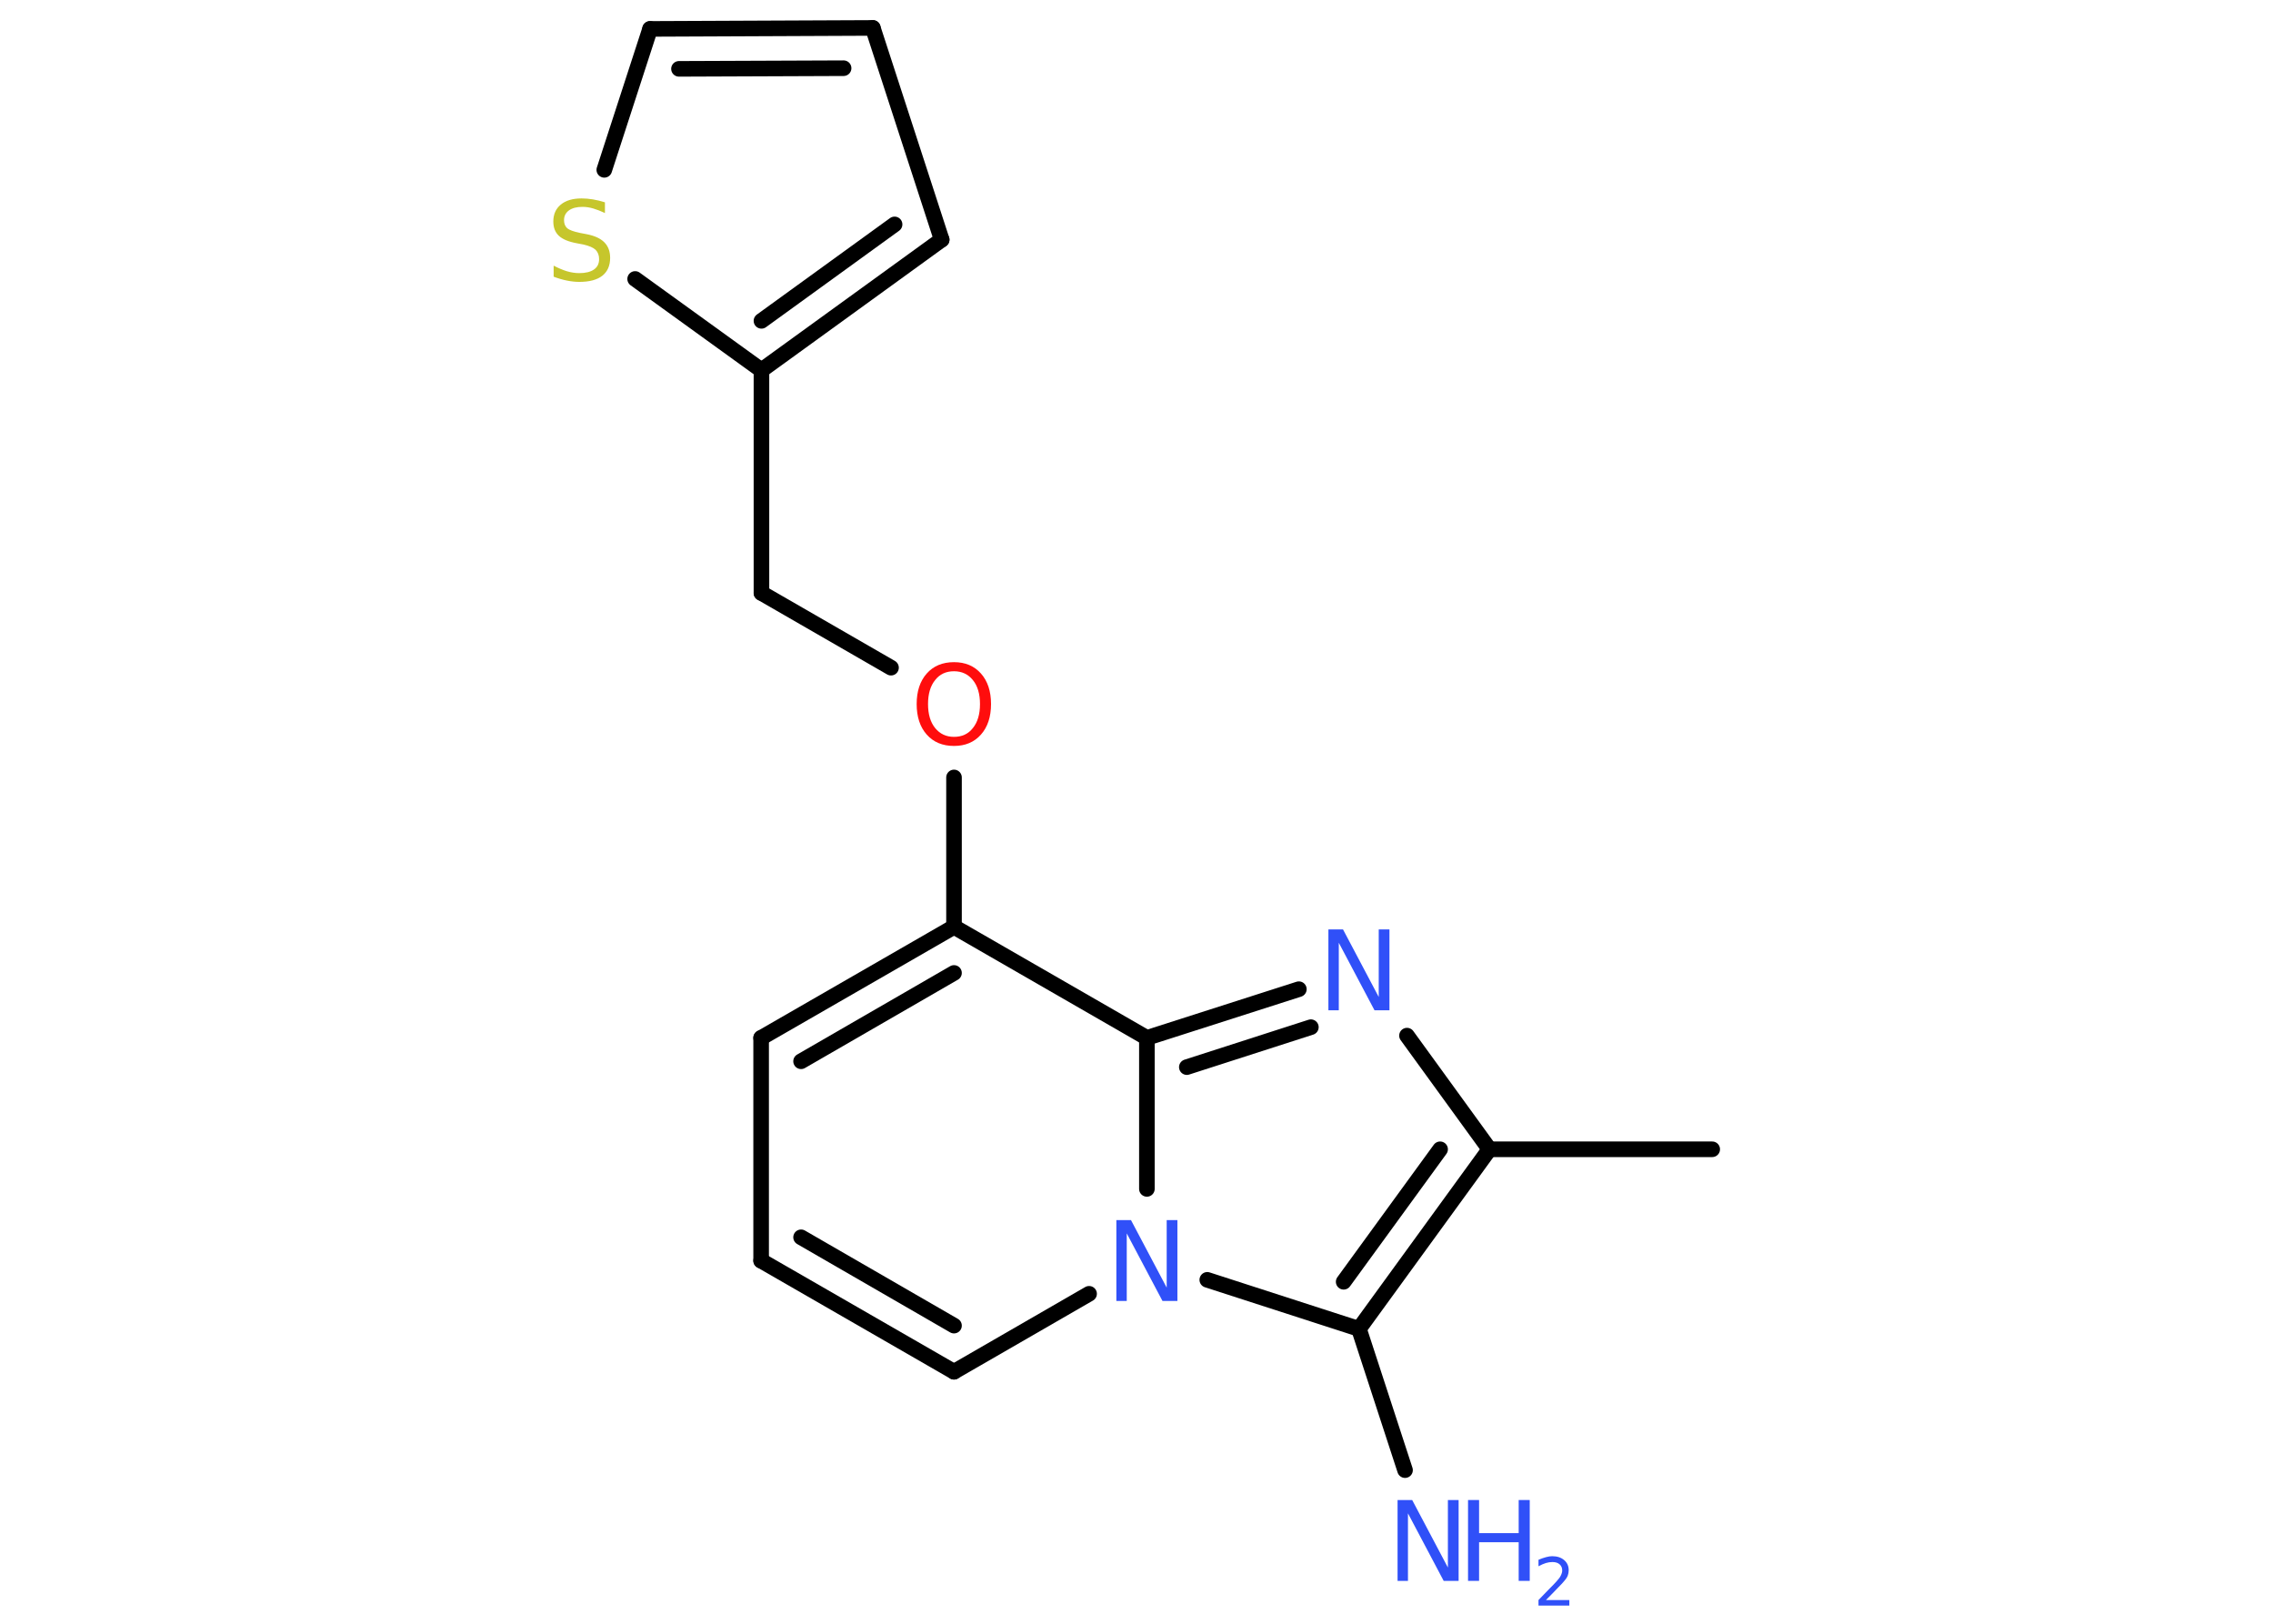 <?xml version='1.0' encoding='UTF-8'?>
<!DOCTYPE svg PUBLIC "-//W3C//DTD SVG 1.1//EN" "http://www.w3.org/Graphics/SVG/1.1/DTD/svg11.dtd">
<svg version='1.2' xmlns='http://www.w3.org/2000/svg' xmlns:xlink='http://www.w3.org/1999/xlink' width='70.0mm' height='50.0mm' viewBox='0 0 70.0 50.0'>
  <desc>Generated by the Chemistry Development Kit (http://github.com/cdk)</desc>
  <g stroke-linecap='round' stroke-linejoin='round' stroke='#000000' stroke-width='.48' fill='#3050F8'>
    <rect x='.0' y='.0' width='70.0' height='50.0' fill='#FFFFFF' stroke='none'/>
    <g id='mol1' class='mol'>
      <line id='mol1bnd1' class='bond' x1='52.73' y1='35.39' x2='45.87' y2='35.39'/>
      <line id='mol1bnd2' class='bond' x1='45.87' y1='35.39' x2='43.33' y2='31.89'/>
      <g id='mol1bnd3' class='bond'>
        <line x1='40.0' y1='30.46' x2='35.32' y2='31.96'/>
        <line x1='40.37' y1='31.63' x2='36.55' y2='32.86'/>
      </g>
      <line id='mol1bnd4' class='bond' x1='35.32' y1='31.96' x2='29.38' y2='28.54'/>
      <line id='mol1bnd5' class='bond' x1='29.38' y1='28.54' x2='29.38' y2='23.94'/>
      <line id='mol1bnd6' class='bond' x1='27.44' y1='20.56' x2='23.45' y2='18.26'/>
      <line id='mol1bnd7' class='bond' x1='23.45' y1='18.26' x2='23.45' y2='11.4'/>
      <g id='mol1bnd8' class='bond'>
        <line x1='23.45' y1='11.4' x2='29.0' y2='7.38'/>
        <line x1='23.45' y1='9.88' x2='27.55' y2='6.91'/>
      </g>
      <line id='mol1bnd9' class='bond' x1='29.0' y1='7.38' x2='26.88' y2='.86'/>
      <g id='mol1bnd10' class='bond'>
        <line x1='26.88' y1='.86' x2='20.02' y2='.89'/>
        <line x1='25.98' y1='2.1' x2='20.91' y2='2.12'/>
      </g>
      <line id='mol1bnd11' class='bond' x1='20.02' y1='.89' x2='18.61' y2='5.23'/>
      <line id='mol1bnd12' class='bond' x1='23.45' y1='11.4' x2='19.56' y2='8.59'/>
      <g id='mol1bnd13' class='bond'>
        <line x1='29.38' y1='28.54' x2='23.44' y2='31.96'/>
        <line x1='29.38' y1='29.96' x2='24.67' y2='32.68'/>
      </g>
      <line id='mol1bnd14' class='bond' x1='23.44' y1='31.96' x2='23.44' y2='38.82'/>
      <g id='mol1bnd15' class='bond'>
        <line x1='23.44' y1='38.82' x2='29.38' y2='42.24'/>
        <line x1='24.67' y1='38.1' x2='29.38' y2='40.82'/>
      </g>
      <line id='mol1bnd16' class='bond' x1='29.38' y1='42.24' x2='33.54' y2='39.84'/>
      <line id='mol1bnd17' class='bond' x1='35.32' y1='31.96' x2='35.32' y2='36.61'/>
      <line id='mol1bnd18' class='bond' x1='37.18' y1='39.41' x2='41.85' y2='40.92'/>
      <g id='mol1bnd19' class='bond'>
        <line x1='41.85' y1='40.92' x2='45.87' y2='35.39'/>
        <line x1='41.38' y1='39.47' x2='44.35' y2='35.39'/>
      </g>
      <line id='mol1bnd20' class='bond' x1='41.85' y1='40.92' x2='43.27' y2='45.27'/>
      <path id='mol1atm3' class='atom' d='M40.91 28.62h.45l1.1 2.08v-2.08h.33v2.49h-.46l-1.1 -2.08v2.08h-.32v-2.49z' stroke='none'/>
      <path id='mol1atm6' class='atom' d='M29.38 20.67q-.37 .0 -.58 .27q-.22 .27 -.22 .74q.0 .47 .22 .74q.22 .27 .58 .27q.37 .0 .58 -.27q.22 -.27 .22 -.74q.0 -.47 -.22 -.74q-.22 -.27 -.58 -.27zM29.38 20.39q.52 .0 .83 .35q.31 .35 .31 .94q.0 .59 -.31 .94q-.31 .35 -.83 .35q-.53 .0 -.84 -.35q-.31 -.35 -.31 -.94q.0 -.59 .31 -.94q.31 -.35 .84 -.35z' stroke='none' fill='#FF0D0D'/>
      <path id='mol1atm12' class='atom' d='M18.63 6.23v.33q-.19 -.09 -.36 -.14q-.17 -.05 -.33 -.05q-.27 .0 -.42 .11q-.15 .11 -.15 .3q.0 .16 .1 .25q.1 .08 .38 .14l.21 .04q.37 .07 .55 .25q.18 .18 .18 .48q.0 .36 -.24 .55q-.24 .19 -.71 .19q-.18 .0 -.38 -.04q-.2 -.04 -.41 -.12v-.34q.21 .11 .4 .17q.2 .06 .39 .06q.29 .0 .45 -.11q.16 -.11 .16 -.32q.0 -.18 -.11 -.29q-.11 -.1 -.37 -.16l-.21 -.04q-.38 -.07 -.55 -.23q-.17 -.16 -.17 -.44q.0 -.33 .23 -.52q.23 -.19 .64 -.19q.17 .0 .35 .03q.18 .03 .37 .09z' stroke='none' fill='#C6C62C'/>
      <path id='mol1atm16' class='atom' d='M34.38 37.57h.45l1.1 2.08v-2.08h.33v2.49h-.46l-1.1 -2.08v2.08h-.32v-2.49z' stroke='none'/>
      <g id='mol1atm18' class='atom'>
        <path d='M43.04 46.19h.45l1.1 2.08v-2.08h.33v2.49h-.46l-1.1 -2.08v2.08h-.32v-2.49z' stroke='none'/>
        <path d='M45.21 46.19h.34v1.02h1.22v-1.02h.34v2.49h-.34v-1.19h-1.22v1.19h-.34v-2.49z' stroke='none'/>
        <path d='M47.63 49.27h.7v.17h-.95v-.17q.12 -.12 .31 -.32q.2 -.2 .25 -.26q.1 -.11 .13 -.18q.04 -.08 .04 -.15q.0 -.12 -.08 -.19q-.08 -.07 -.22 -.07q-.1 .0 -.2 .03q-.1 .03 -.23 .1v-.2q.12 -.05 .23 -.08q.11 -.03 .19 -.03q.23 .0 .37 .12q.14 .12 .14 .31q.0 .09 -.03 .17q-.03 .08 -.13 .19q-.02 .03 -.16 .17q-.13 .14 -.38 .39z' stroke='none'/>
      </g>
    </g>
  </g>
</svg>
